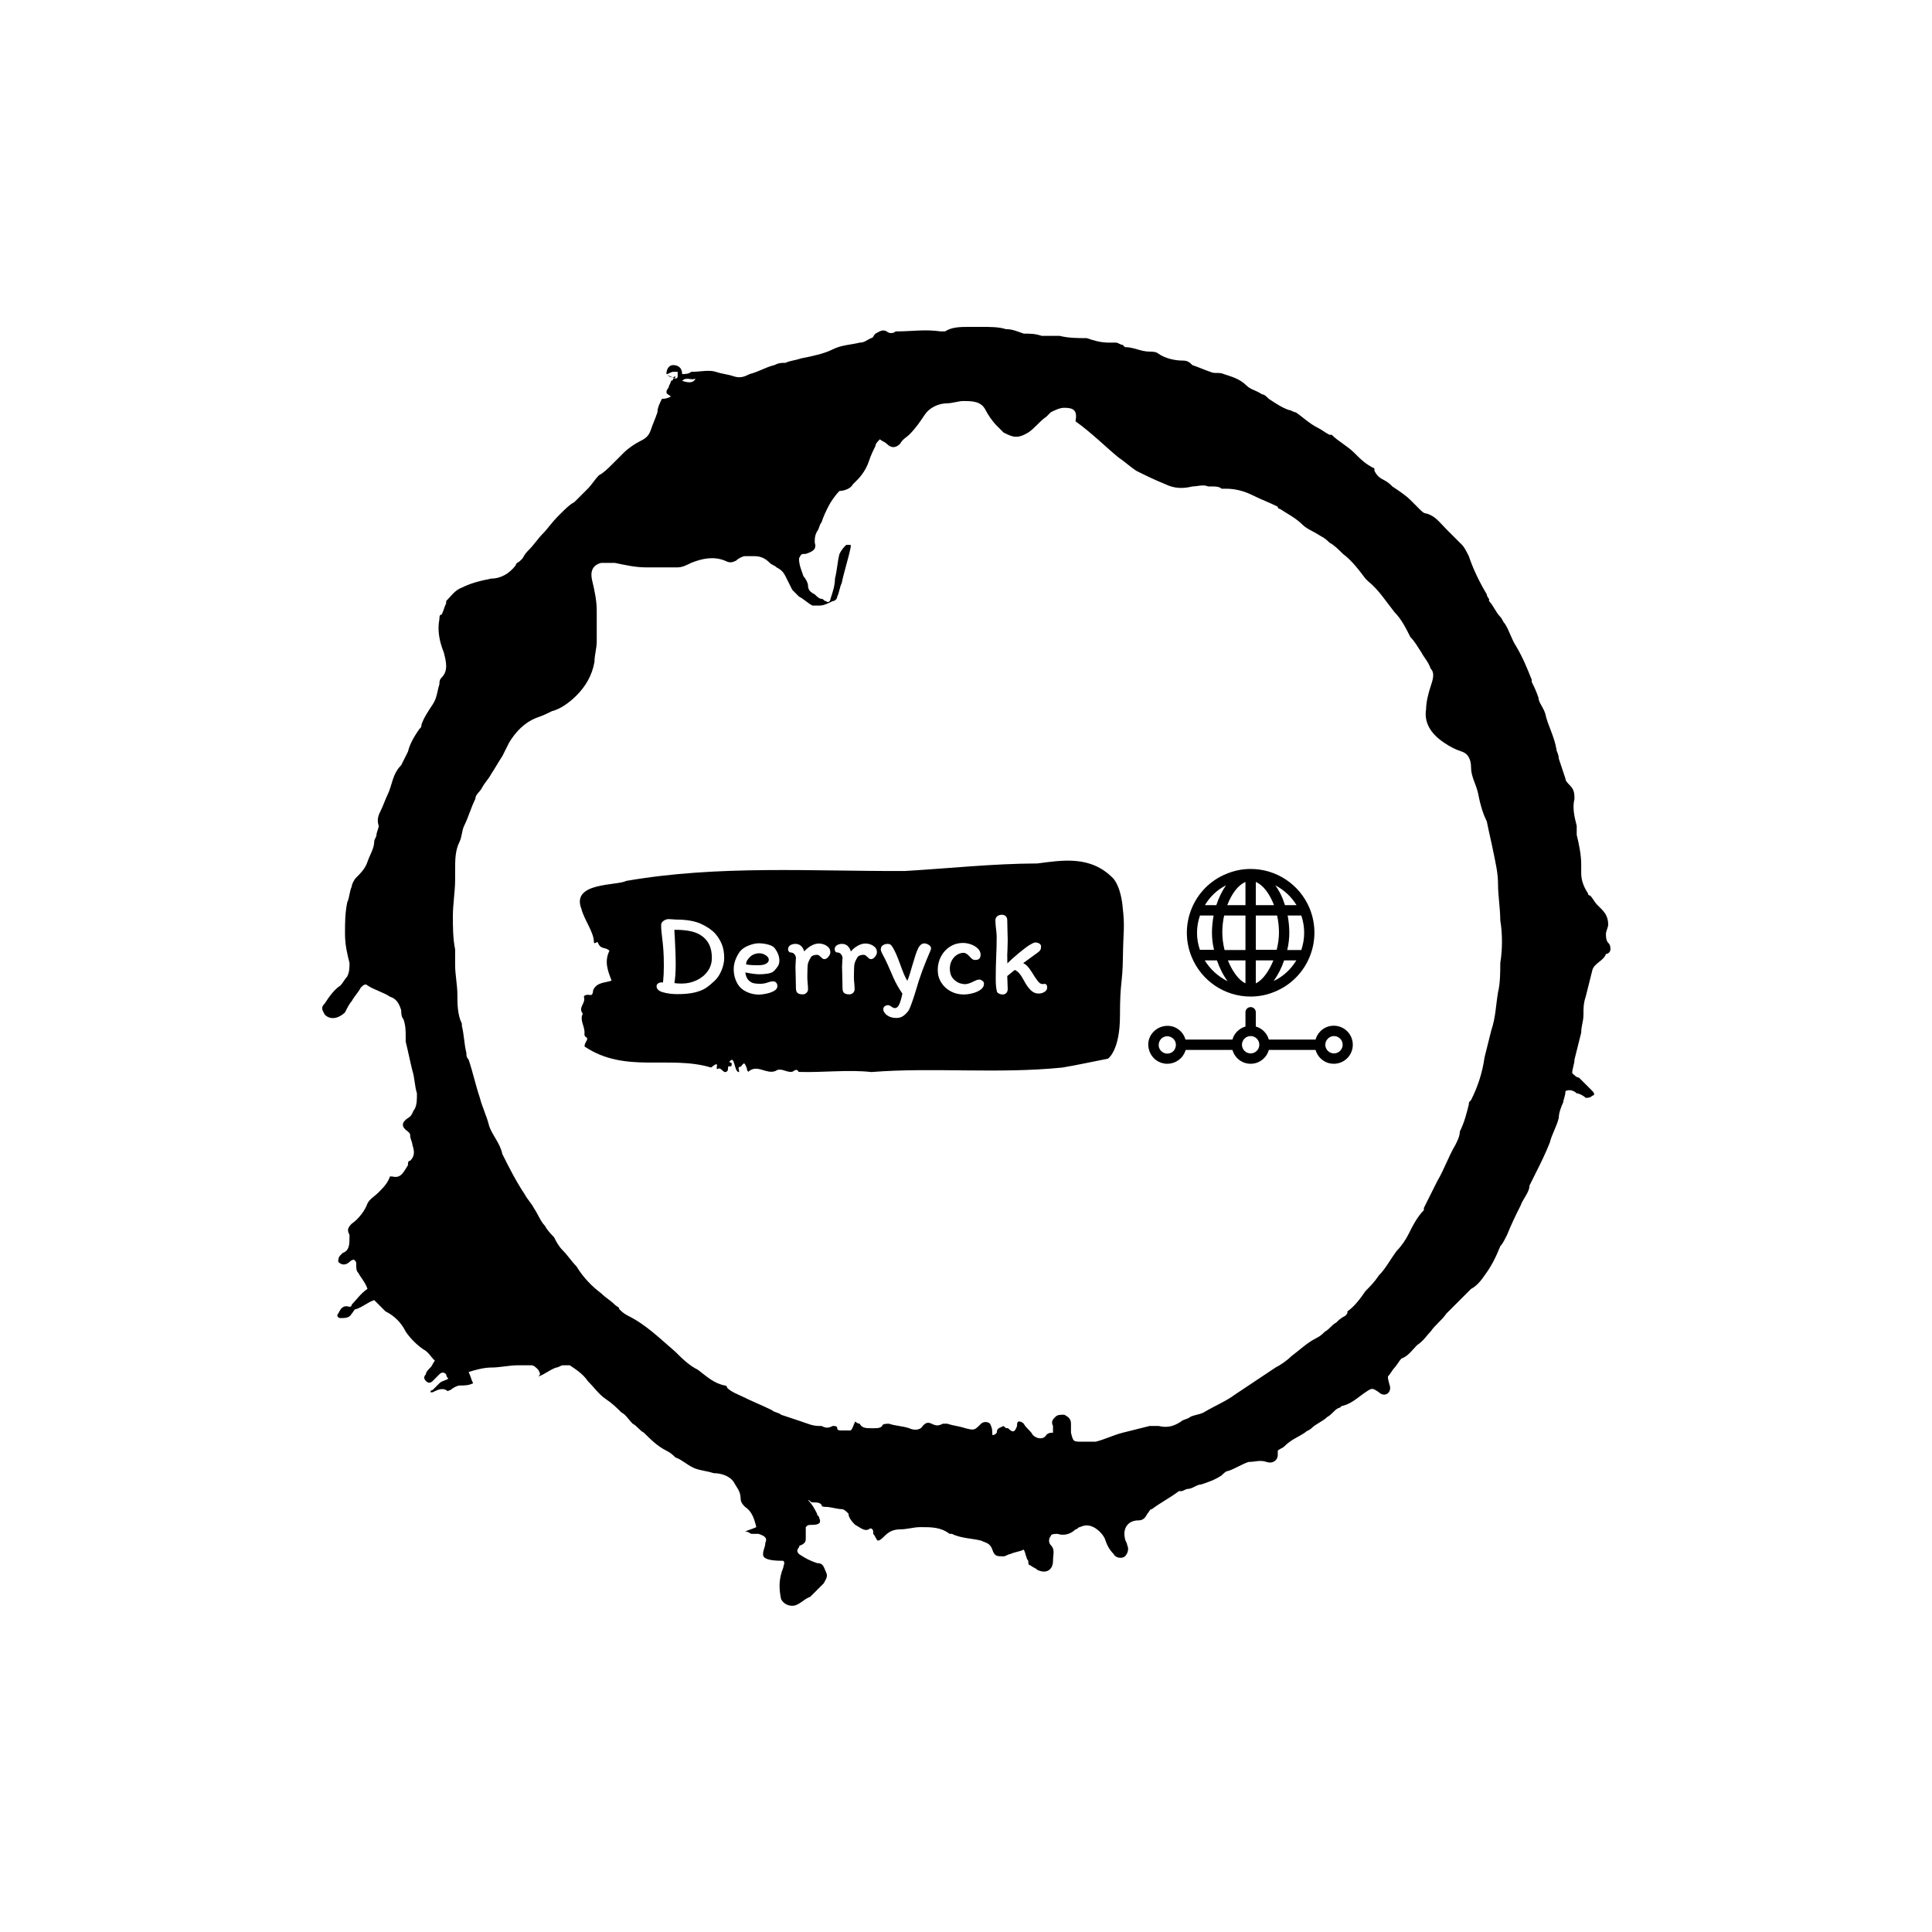 <svg xmlns="http://www.w3.org/2000/svg" version="1.1" xmlns:xlink="http://www.w3.org/1999/xlink" xmlns:svgjs="http://svgjs.dev/svgjs" width="1500" height="1500" viewBox="0 0 1500 1500"><rect width="1500" height="1500" fill="#ffffff"></rect><g transform="matrix(0.667,0,0,0.667,250,187.667)"><svg viewBox="0 0 320 360" data-background-color="#050816" preserveAspectRatio="xMidYMid meet" height="1687" width="1500" xmlns="http://www.w3.org/2000/svg" xmlns:xlink="http://www.w3.org/1999/xlink"><g id="tight-bounds" transform="matrix(1,0,0,1,0,0)"><svg viewBox="0 0 320 360" height="360" width="320"><g><svg></svg></g><g><svg viewBox="0 0 320 360" height="360" width="320"><g><path transform="translate(-119.393,-98.319) scale(5.583,5.583)" d="M36.7 23.5c0-0.2 0.1-0.4 0.3-0.4 0.2 0 0.4 0.1 0.4 0.4 0.1 0 0.3 0 0.4-0.1 0.4 0 0.8-0.1 1.1 0 0.3 0.1 0.5 0.1 0.8 0.2 0.3 0.1 0.5 0 0.7-0.1 0.4-0.1 0.7-0.3 1.1-0.4 0.2-0.1 0.3-0.1 0.5-0.1 0.2-0.1 0.4-0.1 0.7-0.2 0.5-0.1 1-0.2 1.4-0.4 0.4-0.2 0.8-0.2 1.2-0.3 0.2 0 0.3-0.1 0.5-0.2 0.1 0 0.1-0.1 0.2-0.2 0.2-0.1 0.3-0.2 0.5-0.1 0.1 0.1 0.3 0.1 0.4 0h0.1c0.6 0 1.2-0.1 1.9 0 0.1 0 0.2 0 0.2 0 0.3-0.2 0.7-0.2 1.1-0.2 0.1 0 0.3 0 0.4 0h0.1c0.4 0 0.8 0 1.1 0.1 0.3 0 0.5 0.1 0.8 0.2 0.3 0 0.5 0 0.8 0.1 0.2 0 0.4 0 0.6 0 0.1 0 0.2 0 0.2 0 0.4 0.1 0.8 0.1 1.2 0.1 0.3 0.1 0.6 0.2 1 0.2 0.1 0 0.2 0 0.3 0 0.1 0 0.2 0.1 0.3 0.1l0.1 0.1c0.4 0 0.7 0.2 1.1 0.2 0.1 0 0.3 0 0.4 0.1 0.3 0.2 0.7 0.3 1.1 0.3 0.2 0 0.3 0.1 0.4 0.2 0.3 0.1 0.5 0.2 0.8 0.3 0.2 0.1 0.4 0 0.6 0.1 0.3 0.1 0.7 0.2 1 0.5 0.2 0.2 0.4 0.2 0.7 0.4 0.1 0 0.2 0.1 0.3 0.2 0.3 0.2 0.6 0.4 0.9 0.5 0.1 0 0.2 0.1 0.3 0.1 0.3 0.2 0.6 0.5 1 0.7 0.2 0.1 0.3 0.2 0.5 0.3h0.1c0.3 0.3 0.7 0.5 1 0.8 0.3 0.3 0.5 0.5 0.9 0.7 0 0 0 0 0 0.1 0.1 0.2 0.2 0.3 0.4 0.4 0.2 0.1 0.3 0.2 0.4 0.3 0.3 0.2 0.6 0.4 0.8 0.6 0.1 0.1 0.2 0.2 0.4 0.4 0.1 0.1 0.2 0.2 0.3 0.2 0.4 0.1 0.6 0.4 0.9 0.7 0.2 0.2 0.5 0.5 0.7 0.7 0.1 0.1 0.2 0.3 0.3 0.5 0.2 0.6 0.5 1.2 0.8 1.7 0 0 0 0.1 0.1 0.2v0.1c0.2 0.2 0.3 0.5 0.5 0.7 0.1 0.1 0.1 0.2 0.2 0.3 0.2 0.3 0.3 0.7 0.5 1 0.3 0.5 0.5 1 0.7 1.5v0.1c0.1 0.2 0.2 0.4 0.3 0.7 0 0.2 0.2 0.4 0.3 0.7 0.1 0.5 0.4 1 0.5 1.6 0 0.1 0.1 0.2 0.1 0.4 0.1 0.3 0.2 0.6 0.3 0.9 0 0.1 0.1 0.2 0.2 0.3 0.2 0.2 0.2 0.4 0.2 0.6-0.1 0.4 0 0.8 0.1 1.2 0 0.1 0 0.2 0 0.4 0.1 0.4 0.2 0.9 0.2 1.3 0 0.1 0 0.3 0 0.4 0 0.3 0.1 0.6 0.3 0.9 0 0.1 0.1 0.1 0.1 0.1 0.1 0.1 0.2 0.3 0.3 0.4 0.1 0.1 0.1 0.1 0.2 0.2 0.2 0.2 0.3 0.4 0.3 0.7 0 0.1-0.1 0.3-0.1 0.4 0 0.1 0 0.3 0.1 0.4 0.1 0.1 0.1 0.2 0.1 0.3 0 0.1-0.1 0.2-0.2 0.2v0c-0.1 0.3-0.5 0.4-0.6 0.7-0.1 0.4-0.2 0.8-0.3 1.2-0.1 0.3-0.1 0.5-0.1 0.8 0 0.3-0.1 0.5-0.1 0.8-0.1 0.4-0.2 0.8-0.3 1.2 0 0.2-0.1 0.4-0.1 0.6 0.1 0.1 0.2 0.2 0.3 0.2 0.2 0.2 0.4 0.4 0.6 0.6 0.1 0.1 0.1 0.2 0 0.2-0.1 0.1-0.2 0.1-0.3 0.1-0.1-0.1-0.3-0.2-0.4-0.2-0.1-0.1-0.3-0.2-0.5-0.1 0 0.2-0.1 0.4-0.1 0.5-0.1 0.2-0.2 0.5-0.2 0.7-0.1 0.4-0.3 0.7-0.4 1.1-0.2 0.5-0.4 0.9-0.6 1.3-0.1 0.2-0.2 0.4-0.3 0.6v0c0 0.3-0.3 0.6-0.4 0.9-0.2 0.4-0.4 0.8-0.6 1.3-0.1 0.2-0.2 0.4-0.3 0.5-0.2 0.5-0.4 0.9-0.7 1.3-0.2 0.3-0.4 0.5-0.6 0.6-0.2 0.2-0.4 0.4-0.6 0.6-0.1 0.1-0.2 0.2-0.3 0.3-0.1 0.1-0.1 0.1-0.2 0.2-0.2 0.3-0.5 0.5-0.7 0.8-0.2 0.2-0.3 0.4-0.6 0.6-0.2 0.2-0.4 0.5-0.7 0.6-0.1 0.1-0.2 0.3-0.3 0.4-0.1 0.1-0.2 0.3-0.3 0.4 0 0.2 0.1 0.4 0.1 0.5 0 0.3-0.3 0.4-0.5 0.2-0.3-0.2-0.3-0.2-0.6 0-0.3 0.2-0.6 0.5-1 0.6-0.1 0-0.1 0.1-0.2 0.1-0.2 0.1-0.3 0.3-0.5 0.4-0.2 0.2-0.5 0.3-0.7 0.5-0.1 0.1-0.2 0.1-0.3 0.2-0.3 0.2-0.6 0.3-0.9 0.6-0.1 0.1-0.2 0.1-0.3 0.2 0 0.1 0 0.1 0 0.2 0 0.2-0.2 0.4-0.5 0.3-0.3-0.1-0.5 0-0.8 0-0.3 0.1-0.6 0.3-0.9 0.4-0.1 0-0.2 0.1-0.3 0.2-0.3 0.2-0.6 0.3-0.9 0.4-0.2 0-0.4 0.2-0.6 0.2-0.1 0-0.2 0.1-0.3 0.1h-0.1c-0.4 0.3-0.8 0.5-1.2 0.8-0.1 0-0.1 0.1-0.2 0.2-0.1 0.2-0.2 0.3-0.4 0.3-0.5 0-0.7 0.4-0.6 0.8 0 0.1 0.1 0.2 0.1 0.3 0.1 0.2 0 0.4-0.1 0.5-0.1 0.1-0.4 0.1-0.5-0.1-0.2-0.2-0.3-0.4-0.4-0.7-0.1-0.2-0.3-0.4-0.5-0.5-0.2-0.1-0.4-0.1-0.6 0-0.1 0-0.1 0.1-0.2 0.1-0.2 0.2-0.5 0.3-0.8 0.2-0.1 0-0.3 0-0.3 0.1-0.1 0.1-0.1 0.3 0 0.4 0.2 0.2 0.1 0.4 0.1 0.7 0 0.4-0.3 0.6-0.7 0.4-0.1-0.1-0.2-0.1-0.3-0.2-0.1 0-0.1-0.1-0.1-0.2-0.1-0.1-0.1-0.3-0.2-0.5-0.2 0.1-0.4 0.1-0.6 0.2-0.1 0-0.2 0.1-0.3 0.1-0.3 0-0.4 0-0.5-0.3-0.1-0.3-0.3-0.3-0.5-0.4-0.4-0.1-0.9-0.1-1.3-0.3h-0.1c-0.4-0.3-0.8-0.3-1.3-0.3-0.3 0-0.6 0.1-0.9 0.1-0.3 0-0.5 0.1-0.7 0.3-0.1 0.1-0.2 0.2-0.3 0.2-0.1-0.1-0.1-0.2-0.2-0.3v-0.1c0-0.1-0.1-0.2-0.2-0.1-0.2 0.1-0.4-0.1-0.6-0.2-0.1-0.1-0.3-0.3-0.3-0.5-0.1-0.1-0.2-0.2-0.3-0.2-0.2 0-0.5-0.1-0.7-0.1-0.1 0-0.2 0-0.2-0.1-0.1-0.1-0.2-0.1-0.4-0.1-0.1 0-0.1-0.1-0.2-0.1 0.2 0.2 0.3 0.4 0.4 0.6 0 0.1 0.1 0.1 0.1 0.2 0.1 0.2 0 0.3-0.3 0.3-0.2 0-0.2 0-0.3 0.1 0 0.2 0 0.3 0 0.5 0 0.1 0 0.2-0.2 0.3 0 0-0.1 0-0.1 0.1-0.1 0.1-0.1 0.2 0 0.3 0.3 0.2 0.5 0.3 0.8 0.4 0.3 0 0.3 0.2 0.4 0.4 0.1 0.2 0 0.3-0.1 0.5-0.2 0.2-0.4 0.4-0.6 0.6-0.3 0.1-0.5 0.4-0.8 0.4-0.2 0-0.4-0.1-0.5-0.3-0.1-0.5-0.1-0.9 0.1-1.4 0-0.1 0.1-0.2 0-0.3-0.9 0-0.9-0.2-0.9-0.3 0-0.2 0.1-0.3 0.1-0.5 0.1-0.2 0-0.3-0.3-0.4-0.1 0-0.2 0-0.3 0-0.1 0-0.1-0.1-0.3-0.1 0.2-0.1 0.3-0.1 0.5-0.2-0.1-0.4-0.2-0.7-0.5-0.9-0.1-0.1-0.2-0.2-0.2-0.4 0-0.3-0.2-0.5-0.3-0.7-0.2-0.3-0.6-0.4-0.9-0.4-0.3-0.1-0.5-0.1-0.8-0.2-0.3-0.1-0.6-0.4-0.9-0.5-0.1-0.1-0.2-0.2-0.4-0.3-0.4-0.2-0.7-0.5-1-0.8-0.2-0.1-0.3-0.3-0.5-0.4-0.2-0.2-0.3-0.4-0.5-0.5-0.2-0.2-0.4-0.4-0.7-0.6-0.3-0.2-0.5-0.5-0.8-0.8-0.2-0.3-0.5-0.5-0.8-0.7-0.1 0-0.2 0-0.3 0-0.1 0-0.2 0.1-0.3 0.1-0.3 0.1-0.5 0.3-0.8 0.4 0.1-0.1 0.1-0.1 0-0.3-0.1-0.1-0.2-0.2-0.3-0.2-0.2 0-0.4 0-0.6 0-0.4 0-0.8 0.1-1.2 0.1-0.3 0-0.7 0.1-1 0.2 0.1 0.2 0.1 0.3 0.2 0.5-0.2 0.1-0.4 0.1-0.6 0.1-0.1 0-0.3 0.1-0.4 0.2-0.1 0-0.1 0.1-0.2 0-0.2-0.1-0.4 0-0.6 0.1h-0.1c0 0 0-0.1 0.1-0.1 0.1-0.1 0.2-0.2 0.3-0.3 0.1-0.1 0.2-0.1 0.4-0.2-0.1-0.1-0.1-0.2-0.1-0.2-0.1-0.1-0.2-0.1-0.3 0-0.1 0.1-0.2 0.2-0.3 0.3-0.1 0.1-0.2 0.1-0.3 0-0.1-0.1-0.1-0.2 0-0.3 0-0.1 0.1-0.2 0.2-0.3 0.1-0.1 0.1-0.2 0.2-0.3-0.2-0.2-0.3-0.4-0.5-0.5-0.3-0.2-0.6-0.5-0.8-0.8-0.2-0.4-0.5-0.7-0.9-0.9-0.1-0.1-0.2-0.2-0.3-0.3-0.1-0.1-0.1-0.1-0.2-0.2-0.3 0.1-0.5 0.3-0.8 0.4-0.1 0-0.1 0.1-0.2 0.2-0.1 0.2-0.3 0.2-0.5 0.2-0.1 0-0.2-0.1-0.1-0.2 0.1-0.2 0.2-0.4 0.5-0.3 0 0 0.1 0 0.1-0.1 0.2-0.2 0.4-0.5 0.7-0.7-0.1-0.3-0.3-0.5-0.4-0.7-0.1-0.1-0.1-0.2-0.1-0.4 0-0.1 0-0.1-0.1-0.2 0 0-0.1 0-0.2 0.1-0.1 0.1-0.3 0.2-0.5 0 0-0.1 0-0.2 0.1-0.3l0.1-0.1c0.3-0.1 0.3-0.4 0.3-0.7v-0.1c-0.1-0.2-0.1-0.3 0.1-0.5 0.3-0.2 0.6-0.6 0.7-0.9 0.1-0.2 0.3-0.3 0.5-0.5 0.2-0.2 0.4-0.4 0.5-0.7h0.1c0.4 0.1 0.5-0.2 0.7-0.5 0-0.1 0-0.2 0.1-0.2 0.2-0.2 0.2-0.4 0.1-0.7 0-0.1-0.1-0.3-0.1-0.4 0-0.1 0-0.1-0.1-0.2-0.3-0.2-0.3-0.4 0-0.6 0.2-0.1 0.2-0.3 0.3-0.4 0.1-0.2 0.1-0.4 0.1-0.7-0.1-0.3-0.1-0.7-0.2-1-0.1-0.4-0.2-0.9-0.3-1.3 0-0.1 0-0.1 0-0.2 0-0.3 0-0.5-0.1-0.8-0.1-0.1-0.1-0.3-0.1-0.4-0.1-0.3-0.2-0.5-0.5-0.6-0.3-0.2-0.7-0.3-1-0.5-0.1-0.1-0.2 0-0.3 0.1-0.1 0.2-0.3 0.4-0.4 0.6-0.1 0.1-0.2 0.3-0.3 0.5-0.2 0.2-0.6 0.4-0.9 0.1-0.1-0.2-0.2-0.3 0-0.5 0.2-0.3 0.4-0.6 0.7-0.8 0.1-0.1 0.2-0.3 0.3-0.4 0.1-0.2 0.1-0.4 0.1-0.6-0.1-0.4-0.2-0.8-0.2-1.3 0-0.5 0-0.9 0.1-1.4 0.1-0.2 0.1-0.5 0.2-0.7 0-0.1 0.1-0.3 0.2-0.4 0.2-0.2 0.4-0.4 0.5-0.7 0.1-0.3 0.3-0.6 0.3-0.9 0-0.1 0.1-0.2 0.1-0.3 0-0.1 0.1-0.3 0.1-0.4-0.1-0.3 0-0.5 0.1-0.7 0.1-0.2 0.2-0.5 0.3-0.7 0.2-0.4 0.2-0.9 0.6-1.3 0.1-0.2 0.2-0.4 0.3-0.6 0.1-0.4 0.3-0.7 0.5-1 0.1-0.1 0.1-0.1 0.1-0.2 0.1-0.3 0.3-0.6 0.5-0.9 0.2-0.3 0.2-0.6 0.3-0.9 0-0.1 0-0.2 0.1-0.3 0.3-0.3 0.2-0.7 0.1-1.1-0.2-0.5-0.3-1-0.2-1.5 0-0.1 0-0.2 0.1-0.2 0.1-0.2 0.1-0.3 0.2-0.5v-0.1c0.2-0.2 0.4-0.5 0.7-0.6 0.4-0.2 0.8-0.3 1.3-0.4 0.4 0 0.8-0.2 1.1-0.6 0-0.1 0.1-0.1 0.2-0.2l0.1-0.1c0.1-0.2 0.2-0.3 0.3-0.4 0.2-0.2 0.4-0.5 0.6-0.7 0.2-0.2 0.4-0.5 0.7-0.8l0.1-0.1c0.2-0.2 0.4-0.4 0.6-0.5 0.2-0.2 0.4-0.4 0.6-0.6 0.2-0.2 0.3-0.4 0.5-0.6 0.2-0.1 0.4-0.3 0.6-0.5 0.2-0.2 0.4-0.4 0.5-0.5 0.2-0.2 0.5-0.4 0.7-0.5 0.2-0.1 0.4-0.2 0.5-0.5 0.1-0.3 0.2-0.5 0.3-0.8 0-0.2 0.1-0.4 0.2-0.6 0.1 0 0.2 0 0.4-0.1-0.1-0.1-0.2-0.1-0.2-0.2 0-0.1 0.1-0.2 0.1-0.2 0-0.1 0.1-0.2 0.1-0.3 0 0 0.1 0 0.1-0.1 0 0 0.1 0 0.1-0.1-0.2 0.1-0.3 0-0.4-0.1 0.1 0.1 0.2 0.1 0.4 0.2 0 0 0.1 0 0.1-0.1 0-0.1 0-0.2 0-0.2 0 0-0.1 0-0.2 0-0.1 0-0.2 0.1-0.3 0.1zM54 70.5c0-0.1-0.1-0.1-0.1-0.2-0.1-0.2 0-0.3 0.1-0.4 0.1-0.1 0.2-0.1 0.4-0.1 0.2 0.1 0.3 0.2 0.3 0.4 0 0.1 0 0.3 0 0.4 0.1 0.4 0.1 0.4 0.5 0.4 0.2 0 0.4 0 0.6 0 0.4-0.1 0.8-0.3 1.2-0.4 0.4-0.1 0.8-0.2 1.2-0.3 0.1 0 0.2 0 0.4 0 0.4 0.1 0.7 0 1-0.2 0.1-0.1 0.3-0.1 0.4-0.2 0.2-0.1 0.4-0.1 0.6-0.2 0.5-0.3 1-0.5 1.4-0.8 0.3-0.2 0.6-0.4 0.9-0.6 0.3-0.2 0.6-0.4 0.9-0.6 0.2-0.1 0.5-0.3 0.7-0.5 0.4-0.3 0.7-0.6 1.1-0.8 0.2-0.1 0.3-0.2 0.4-0.3 0.2-0.1 0.3-0.3 0.5-0.4 0.1-0.1 0.2-0.2 0.4-0.3 0.1-0.1 0.1-0.1 0.1-0.2 0.3-0.2 0.6-0.6 0.8-0.9 0.2-0.2 0.4-0.4 0.6-0.7 0.3-0.3 0.5-0.7 0.8-1.1 0.2-0.2 0.4-0.5 0.5-0.7 0.2-0.4 0.4-0.8 0.7-1.1v-0.1c0.2-0.4 0.4-0.8 0.6-1.2 0.3-0.5 0.5-1.1 0.8-1.6 0.1-0.2 0.2-0.4 0.2-0.6 0.2-0.4 0.3-0.8 0.4-1.2 0-0.1 0-0.1 0.1-0.2 0.3-0.6 0.5-1.2 0.6-1.9 0.1-0.4 0.2-0.8 0.3-1.2 0.2-0.6 0.2-1.1 0.3-1.7 0.1-0.4 0.1-0.9 0.1-1.3 0.1-0.6 0.1-1.3 0-1.9 0-0.5-0.1-1.1-0.1-1.6 0-0.5-0.1-0.9-0.2-1.4-0.1-0.5-0.2-0.9-0.3-1.4-0.2-0.4-0.3-0.8-0.4-1.3-0.1-0.4-0.3-0.7-0.3-1.1 0-0.3-0.1-0.6-0.4-0.7-0.3-0.1-0.5-0.2-0.8-0.4-0.6-0.4-0.9-0.9-0.8-1.5 0-0.3 0.1-0.7 0.2-1 0.1-0.3 0.2-0.6 0-0.8-0.1-0.3-0.3-0.5-0.4-0.7-0.2-0.3-0.3-0.5-0.5-0.7-0.2-0.4-0.4-0.8-0.7-1.1-0.4-0.5-0.7-1-1.2-1.4l-0.1-0.1c-0.3-0.4-0.6-0.8-1-1.1-0.2-0.2-0.4-0.4-0.6-0.5-0.1-0.1-0.2-0.2-0.4-0.3-0.3-0.2-0.6-0.3-0.8-0.5-0.3-0.3-0.7-0.5-1-0.7 0 0-0.1 0-0.1-0.1-0.4-0.2-0.7-0.3-1.1-0.5-0.4-0.2-0.8-0.3-1.2-0.3-0.1 0-0.1 0-0.2 0-0.1-0.1-0.3-0.1-0.4-0.1-0.1 0-0.1 0-0.2 0-0.2-0.1-0.5 0-0.7 0-0.4 0.1-0.8 0.1-1.2-0.1-0.5-0.2-0.9-0.4-1.3-0.6-0.3-0.2-0.5-0.4-0.8-0.6-0.6-0.5-1.2-1.1-1.9-1.6 0.1-0.5-0.1-0.6-0.5-0.6-0.2 0-0.4 0.1-0.6 0.2-0.1 0.1-0.1 0.1-0.2 0.2-0.3 0.2-0.5 0.5-0.8 0.7-0.5 0.3-0.7 0.2-1.1 0-0.1-0.1-0.2-0.2-0.3-0.3-0.2-0.2-0.4-0.5-0.5-0.7-0.2-0.4-0.6-0.4-1-0.4-0.2 0-0.5 0.1-0.7 0.1-0.4 0-0.8 0.2-1 0.5-0.2 0.3-0.4 0.6-0.7 0.9-0.1 0.1-0.3 0.2-0.4 0.4-0.2 0.2-0.4 0.2-0.6 0-0.1-0.1-0.2-0.1-0.3-0.2-0.1 0.1-0.2 0.2-0.2 0.3-0.1 0.2-0.2 0.4-0.3 0.7-0.1 0.3-0.3 0.6-0.5 0.8-0.1 0.1-0.1 0.1-0.2 0.2-0.1 0.2-0.4 0.3-0.6 0.3-0.2 0.2-0.4 0.5-0.5 0.7-0.1 0.2-0.2 0.4-0.3 0.7-0.1 0.1-0.1 0.3-0.2 0.4-0.1 0.2-0.1 0.3-0.1 0.5 0.1 0.3-0.1 0.4-0.4 0.5-0.2 0-0.2 0-0.3 0.2 0 0.3 0.1 0.5 0.2 0.8 0.1 0.1 0.2 0.3 0.2 0.4 0 0.2 0.1 0.3 0.3 0.4 0.1 0.1 0.2 0.2 0.3 0.2 0.1 0 0.1 0.1 0.2 0.1 0.1 0.1 0.2 0 0.2-0.1 0.1-0.3 0.2-0.6 0.2-0.9 0.1-0.4 0.1-0.7 0.2-1.1 0.1-0.2 0.2-0.3 0.3-0.4 0 0 0.1 0 0.2 0v0.1c-0.1 0.5-0.3 1.1-0.4 1.6-0.1 0.2-0.1 0.4-0.2 0.6 0 0.1-0.1 0.2-0.2 0.2-0.2 0.1-0.4 0.2-0.6 0.2-0.1 0-0.2 0-0.3 0-0.2-0.1-0.4-0.3-0.6-0.4-0.1-0.1-0.2-0.2-0.3-0.3-0.1-0.2-0.2-0.4-0.3-0.6-0.1-0.2-0.2-0.3-0.4-0.4-0.1-0.1-0.2-0.1-0.3-0.2-0.2-0.2-0.4-0.3-0.7-0.3-0.1 0-0.3 0-0.4 0-0.1 0-0.3 0.1-0.4 0.2-0.2 0.1-0.3 0.1-0.5 0-0.5-0.2-1-0.1-1.5 0.1-0.2 0.1-0.4 0.2-0.6 0.2-0.5 0-0.9 0-1.4 0-0.5 0-0.9-0.1-1.4-0.2-0.2 0-0.4 0-0.6 0-0.4 0.1-0.5 0.4-0.4 0.8 0.1 0.4 0.2 0.9 0.2 1.3 0 0.3 0 0.6 0 0.9 0 0.2 0 0.3 0 0.5 0 0.3-0.1 0.6-0.1 0.9-0.1 0.6-0.4 1.1-0.8 1.5-0.3 0.3-0.7 0.6-1.1 0.7-0.2 0.1-0.4 0.2-0.7 0.3-0.5 0.2-0.9 0.6-1.2 1.1-0.1 0.2-0.2 0.4-0.3 0.6-0.2 0.3-0.3 0.5-0.5 0.8-0.1 0.2-0.3 0.4-0.4 0.6-0.1 0.2-0.3 0.3-0.3 0.5-0.2 0.4-0.3 0.8-0.5 1.2-0.1 0.2-0.1 0.5-0.2 0.7-0.2 0.4-0.2 0.8-0.2 1.3 0 0.1 0 0.2 0 0.4 0 0.5-0.1 1.1-0.1 1.6 0 0.5 0 1 0.1 1.5 0 0.2 0 0.5 0 0.7 0 0.4 0.1 0.9 0.1 1.3 0 0.4 0 0.9 0.2 1.3v0.1c0.1 0.4 0.1 0.8 0.2 1.2 0 0.1 0 0.2 0.1 0.3 0.2 0.6 0.3 1.1 0.5 1.7 0.1 0.4 0.3 0.8 0.4 1.2 0.1 0.4 0.5 0.8 0.6 1.3v0c0.3 0.6 0.6 1.2 1 1.8 0.1 0.2 0.3 0.4 0.4 0.6 0.2 0.3 0.3 0.6 0.5 0.8 0.1 0.2 0.3 0.4 0.4 0.5 0.1 0.2 0.2 0.4 0.4 0.6 0.2 0.2 0.4 0.5 0.6 0.7 0.3 0.5 0.7 0.9 1.1 1.2 0.2 0.2 0.4 0.3 0.6 0.5 0.1 0.1 0.2 0.1 0.2 0.2 0.1 0.1 0.2 0.2 0.4 0.3 0.8 0.4 1.4 1 2.1 1.6 0.3 0.3 0.6 0.6 1 0.8 0.4 0.3 0.7 0.6 1.2 0.7 0 0 0.1 0 0.1 0.1 0.2 0.2 0.5 0.3 0.7 0.4 0.4 0.2 0.9 0.4 1.3 0.6 0.1 0.1 0.3 0.1 0.4 0.2 0.3 0.1 0.6 0.2 0.9 0.3 0.3 0.1 0.5 0.2 0.8 0.2h0.1c0.2 0.1 0.3 0.1 0.5 0 0.1 0 0.2 0 0.2 0.1 0 0.1 0.1 0.1 0.2 0.1 0.1 0 0.2 0 0.4 0 0.1-0.1 0.1-0.2 0.2-0.4 0.1 0.1 0.2 0.1 0.2 0.1 0.1 0.2 0.3 0.2 0.5 0.2h0.1c0.2 0 0.3 0 0.4-0.1 0-0.1 0.2-0.1 0.3-0.1 0.3 0.1 0.6 0.1 0.9 0.2 0.2 0.1 0.5 0.1 0.6-0.1 0.1-0.1 0.2-0.2 0.4-0.1 0.2 0.1 0.3 0.1 0.5 0 0.1 0 0.2 0 0.2 0 0.3 0.1 0.5 0.1 0.8 0.2 0.4 0.1 0.4 0.1 0.7-0.2 0.1-0.1 0.3-0.1 0.4 0 0.1 0.2 0.1 0.3 0.1 0.5 0.1 0 0.1 0 0.2-0.1 0-0.2 0.1-0.2 0.3-0.3 0.1 0.1 0.1 0.1 0.2 0.1 0.2 0.2 0.3 0.2 0.4-0.1 0-0.1 0-0.2 0.1-0.2 0.1 0 0.2 0.1 0.2 0.1 0.1 0.2 0.3 0.3 0.4 0.5 0.2 0.2 0.5 0.2 0.6 0 0.1-0.1 0.2-0.1 0.3-0.1 0-0.1 0-0.2 0-0.3 0.3 0.2 0.2 0.2 0.1 0.2zM37.4 23.8c0.3 0.1 0.5 0.1 0.6-0.1-0.2 0.1-0.4-0.1-0.6 0.1z" fill="#000000" fill-rule="nonzero" stroke="none" stroke-width="1" stroke-linecap="butt" stroke-linejoin="miter" stroke-miterlimit="10" stroke-dasharray="" stroke-dashoffset="0" font-family="none" font-weight="none" font-size="none" text-anchor="none" style="mix-blend-mode: normal" data-fill-palette-color="tertiary"></path></g><g transform="matrix(1,0,0,1,64,153.739)"><svg viewBox="0 0 192 52.522" height="52.522" width="192"><g><svg viewBox="0 0 272.788 74.622" height="52.522" width="192"><g><svg viewBox="0 0 192 74.622" height="74.622" width="192"><g id="textblocktransform"><svg viewBox="0 0 192 74.622" height="74.622" width="192" id="textblock"><g><svg viewBox="0 0 192 74.622" height="74.622" width="192"><path d="M191.55 16.005C190.648 8.259 188.075 6.106 188.075 6.106 180.177-1.872 170.321-0.153 161.466 0.994 145.832 1.04 130.262 2.744 114.664 3.658 81.926 3.798 48.907 1.505 16.331 7.159 13.271 8.894-3.175 7.5 0.544 16.996 1.519 20.947 5.075 25.331 4.967 28.956 5.455 29.591 6.132 28.135 6.42 29.049 7.431 31.512 9.083 30.35 10.437 31.806 8.551 35.695 9.905 38.932 11.195 42.325 8.921 43.208 6.005 42.79 4.696 45.718 4.561 47.84 3.83 47.437 3.027 47.344 2.44 47.282 1.257 47.515 1.456 48.181 2.133 50.458-0.774 51.775 1.05 54.005-0.205 56.422 1.916 58.513 1.627 61.132 1.591 61.658 1.79 62.107 2.106 62.231 3.505 62.898 1.465 64.199 1.682 65.609 16.033 75.244 31.604 68.583 46.308 73.013 50.126 69.915 47.256 74.113 48.781 73.463 49.972 72.704 50.839 75.848 52.184 74.067 52.392 73.556 52.076 72.347 52.816 72.58 53.204 72.704 53.547 72.673 53.601 71.96 53.682 70.891 52.969 71.557 52.78 71 54.829 68.18 54.323 74.888 56.246 74.609 56.156 73.788 55.596 72.611 56.742 72.766 57.88 71.588 57.916 70.612 58.927 73.261 58.963 73.834 59.143 74.237 59.432 74.516 62.591 71.635 65.732 75.539 69.045 74.237 71.076 72.812 73.026 75.012 75.084 74.47 75.806 74.036 76.537 73.261 77.232 74.563 85.744 74.841 94.815 73.68 102.885 74.609 124.449 72.874 147.493 75.322 170.23 73.029 175.592 72.146 181.161 70.891 186.387 69.884 186.387 69.884 190.621 67.127 190.621 54.734S191.523 43.89 191.659 34.021C191.794 24.153 192.426 23.751 191.523 16.005Z" opacity="1" fill="#000000" data-fill-palette-color="tertiary"></path><g transform="matrix(1,0,0,1,27.072,19.1)"><svg width="137.856" viewBox="2.5 -33.75 166.34 43.95" height="36.422" data-palette-color="#3a3836"><path d="M10.75-31.7Q17.55-31.7 21.53-29.83 25.5-27.95 27.55-25.65L27.55-25.65Q29.2-23.75 30.25-21.28 31.3-18.8 31.3-15.35L31.3-15.35Q31.3-12.8 30.15-10.03 29-7.25 27.15-5.55L27.15-5.55Q25.2-3.7 23.48-2.55 21.75-1.4 18.82-0.68 15.9 0.05 11.4 0.05L11.4 0.05Q8 0.05 5.25-0.73 2.5-1.5 2.5-3.35L2.5-3.35Q2.5-4.1 3.18-4.53 3.85-4.95 4.65-4.95L4.65-4.95Q5.1-4.95 5.25-4.9L5.25-4.9Q5.6-8.2 5.6-11.9L5.6-11.9Q5.6-16.05 5.4-18.78 5.2-21.5 4.85-24.2L4.85-24.2Q4.8-24.55 4.63-26.15 4.45-27.75 4.45-29.4L4.45-29.4Q4.45-30.45 5.5-31.18 6.55-31.9 7.65-31.9L7.65-31.9Q8.3-31.9 9.4-31.8L9.4-31.8Q10.3-31.7 10.75-31.7L10.75-31.7ZM10.1-4.65Q11.3-4.45 13.25-4.45L13.25-4.45Q16.55-4.45 19.5-5.83 22.45-7.2 24.25-9.68 26.05-12.15 26.05-15.4L26.05-15.4Q26.05-18.8 24.85-21.2 23.65-23.6 21.15-25.15L21.15-25.15Q19.3-26.3 16.6-26.83 13.9-27.35 10.1-27.35L10.1-27.35Q10.1-26.15 10.25-24.35L10.25-24.35Q10.25-23.75 10.35-22.25L10.35-22.25Q10.65-16.45 10.65-12.9L10.65-12.9Q10.65-7.75 10.1-4.65L10.1-4.65ZM35.35-10.6Q35.35-12.5 36.05-14.43 36.75-16.35 37.9-17.95L37.9-17.95Q39.05-19.55 41.55-20.58 44.05-21.6 46-21.6L46-21.6Q48-21.6 50.07-21.05 52.15-20.5 52.95-19.35L52.95-19.35Q54.8-16.75 54.8-14.25L54.8-14.25Q54.8-12.9 54.22-11.95 53.65-11 52.6-9.9L52.6-9.9Q51.75-9 49.92-8.7 48.1-8.4 46.3-8.4L46.3-8.4Q45.15-8.4 43.5-8.63 41.85-8.85 40.3-9.2L40.3-9.2Q40.4-8.2 40.8-7.25 41.2-6.3 41.75-5.8L41.75-5.8Q42.75-4.85 43.82-4.6 44.9-4.35 46.6-4.35L46.6-4.35Q48.4-4.35 49.95-4.95L49.95-4.95Q51.2-5.4 52-5.4L52-5.4Q52.95-5.4 53.45-4.83 53.95-4.25 53.95-3.35L53.95-3.35Q53.95-2.1 52.5-1.3 51.05-0.5 49.17-0.13 47.3 0.25 46.15 0.25L46.15 0.25Q43.8 0.25 41.6-0.6 39.4-1.45 37.95-3L37.95-3Q36.75-4.4 36.05-6.38 35.35-8.35 35.35-10.6L35.35-10.6ZM46.25-17.35Q45.15-17.35 44.05-16.93 42.95-16.5 42.25-15.75L42.25-15.75Q41.35-14.8 41.02-14.23 40.7-13.65 40.6-12.65L40.6-12.65Q41.85-12.25 45.8-12.25L45.8-12.25Q47.95-12.25 49.12-12.9 50.3-13.55 50.3-14.6L50.3-14.6Q50.3-15.65 49-16.5 47.7-17.35 46.25-17.35L46.25-17.35ZM67-2Q67-1.15 66.35-0.5 65.7 0.15 64.75 0.15L64.75 0.15Q63.25 0.15 62.55-0.43 61.85-1 61.85-2.55L61.85-2.55Q61.85-4.4 61.75-7.4L61.75-7.4Q61.65-9.9 61.65-11.6L61.65-11.6Q61.65-12.4 61.75-13.7L61.75-13.7Q61.85-14.9 61.85-15.5L61.85-15.5Q61.7-16.45 61.1-17.07 60.5-17.7 59.55-17.7L59.55-17.7Q59.1-17.7 58.8-18.13 58.5-18.55 58.5-19L58.5-19Q58.5-20.15 59.42-20.75 60.35-21.35 61.65-21.35L61.65-21.35Q64.35-21.35 65.4-18.15L65.4-18.15Q66.7-19.65 68.37-20.58 70.05-21.5 71.6-21.5L71.6-21.5Q73.45-21.5 74.97-20.5 76.5-19.5 76.5-17.8L76.5-17.8Q76.5-16.85 75.67-15.85 74.85-14.85 74-14.85L74-14.85Q73.55-14.85 73.22-15.08 72.9-15.3 72.45-15.75L72.45-15.75Q71.95-16.25 71.6-16.48 71.25-16.7 70.8-16.7L70.8-16.7Q70-16.7 69.3-16.45 68.6-16.2 68.35-15.85L68.35-15.85Q67.55-14.6 67.17-13.6 66.8-12.6 66.8-11.45L66.8-11.45Q66.8-10.6 66.75-10.1L66.75-10.1 66.7-7.25Q66.7-6.6 66.75-5.8 66.8-5 66.85-4.6L66.85-4.6Q67-3.25 67-2L67-2ZM86.84-2Q86.84-1.15 86.19-0.5 85.54 0.15 84.59 0.15L84.59 0.15Q83.09 0.15 82.39-0.43 81.69-1 81.69-2.55L81.69-2.55Q81.69-4.4 81.59-7.4L81.59-7.4Q81.49-9.9 81.49-11.6L81.49-11.6Q81.49-12.4 81.59-13.7L81.59-13.7Q81.69-14.9 81.69-15.5L81.69-15.5Q81.54-16.45 80.94-17.07 80.34-17.7 79.39-17.7L79.39-17.7Q78.94-17.7 78.64-18.13 78.34-18.55 78.34-19L78.34-19Q78.34-20.15 79.27-20.75 80.19-21.35 81.49-21.35L81.49-21.35Q84.19-21.35 85.24-18.15L85.24-18.15Q86.54-19.65 88.22-20.58 89.89-21.5 91.44-21.5L91.44-21.5Q93.29-21.5 94.82-20.5 96.34-19.5 96.34-17.8L96.34-17.8Q96.34-16.85 95.52-15.85 94.69-14.85 93.84-14.85L93.84-14.85Q93.39-14.85 93.07-15.08 92.74-15.3 92.29-15.75L92.29-15.75Q91.79-16.25 91.44-16.48 91.09-16.7 90.64-16.7L90.64-16.7Q89.84-16.7 89.14-16.45 88.44-16.2 88.19-15.85L88.19-15.85Q87.39-14.6 87.02-13.6 86.64-12.6 86.64-11.45L86.64-11.45Q86.64-10.6 86.59-10.1L86.59-10.1 86.54-7.25Q86.54-6.6 86.59-5.8 86.64-5 86.69-4.6L86.69-4.6Q86.84-3.25 86.84-2L86.84-2ZM104.74 10.2Q102.84 10.2 101.57 9.58 100.29 8.95 99.67 8.08 99.04 7.2 99.04 6.55L99.04 6.55Q99.04 5.7 99.64 5.23 100.24 4.75 101.09 4.75L101.09 4.75Q101.59 4.75 102.04 5.05 102.49 5.35 102.54 5.4L102.54 5.4Q102.89 5.65 103.24 5.83 103.59 6 103.99 6L103.99 6Q105.09 6 105.79 4.55 106.49 3.1 107.19-0.15L107.19-0.15Q104.94-3.45 103.44-6.75L103.44-6.75 102.29-9.4Q102.04-10 100.92-12.53 99.79-15.05 98.69-17L98.69-17Q97.99-18.4 97.99-18.9L97.99-18.9Q97.99-20.15 98.87-20.75 99.74-21.35 100.89-21.35L100.89-21.35Q101.69-21.35 102.12-21.03 102.54-20.7 103.09-19.85L103.09-19.85Q104.54-17.45 106.24-12.65L106.24-12.65Q107.24-9.9 107.84-8.47 108.44-7.05 109.29-5.6L109.29-5.6Q110.14-7.55 111.44-12.25L111.44-12.25Q112.24-14.95 112.77-16.57 113.29-18.2 113.94-19.55L113.94-19.55Q114.39-20.45 115.07-21 115.74-21.55 116.59-21.55L116.59-21.55Q117.44-21.55 118.42-20.93 119.39-20.3 119.39-19.45L119.39-19.45Q119.39-18.95 119.04-18.25L119.04-18.25Q117.09-13.75 115.62-9.78 114.14-5.8 112.79-1.05L112.79-1.05Q111.99 1.6 111.12 4 110.24 6.4 109.89 6.95L109.89 6.95Q108.89 8.35 107.64 9.28 106.39 10.2 104.74 10.2L104.74 10.2ZM140.49-16.7Q140.49-14.5 138.24-14.5L138.24-14.5Q137.49-14.5 136.99-14.85 136.49-15.2 135.89-15.9L135.89-15.9Q134.39-17.55 133.29-17.55L133.29-17.55Q131.84-17.55 130.46-16.7 129.09-15.85 128.24-14.3 127.39-12.75 127.39-10.85L127.39-10.85Q127.39-8.75 128.21-7.35 129.04-5.95 130.79-4.95L130.79-4.95Q131.44-4.6 132.31-4.4 133.19-4.2 133.84-4.2L133.84-4.2Q135.29-4.2 137.49-5.35L137.49-5.35Q138.29-5.75 138.84-5.95 139.39-6.15 139.99-6.15L139.99-6.15Q140.54-6.15 141.24-5.65 141.94-5.15 141.94-4.4L141.94-4.4Q141.94-2.9 140.54-1.88 139.14-0.85 137.11-0.33 135.09 0.2 133.24 0.2L133.24 0.2Q130.29 0.2 127.76-1.15 125.24-2.5 123.74-4.88 122.24-7.25 122.24-10.25L122.24-10.25Q122.24-13.45 123.69-16.1 125.14-18.75 127.59-20.25 130.04-21.75 132.94-21.75L132.94-21.75Q134.59-21.75 136.34-21.15 138.09-20.55 139.29-19.4 140.49-18.25 140.49-16.7L140.49-16.7ZM150.04 0.2Q149.04 0.2 148.34-0.15 147.64-0.5 147.49-0.9L147.49-0.9Q146.94-2.9 146.94-6.15L146.94-6.15Q146.94-12.15 147.14-15.9L147.14-15.9Q147.34-20.35 147.34-24.45L147.34-24.45Q147.34-25.65 147.04-27.95L147.04-27.95Q146.99-28.35 146.89-29.4 146.79-30.45 146.79-31.35L146.79-31.35Q146.79-32.45 147.56-33.1 148.34-33.75 149.59-33.75L149.59-33.75Q150.59-33.75 151.21-33.13 151.84-32.5 151.84-31.45L151.84-31.45Q151.84-29.85 151.94-26.95L151.94-26.95Q152.04-24.25 152.04-22.9L152.04-22.9Q152.04-21.4 151.94-18.9L151.94-18.9Q151.84-17.4 151.84-16.7L151.84-16.7Q151.84-14.5 151.89-13.05L151.89-13.05Q153.74-14.9 156.74-17.4 159.74-19.9 161.39-20.9L161.39-20.9Q163.14-21.95 163.69-21.95L163.69-21.95Q164.74-21.95 165.49-21.5 166.24-21.05 166.24-20.2L166.24-20.2Q166.24-19.35 165.99-18.85 165.74-18.35 165.09-17.85L165.09-17.85 158.64-13.15Q159.74-12.6 160.51-11.75 161.29-10.9 162.09-9.65L162.09-9.65Q163.79-6.85 164.81-5.55 165.84-4.25 166.69-4.25L166.69-4.25 167.94-4.3Q168.29-4.3 168.56-3.9 168.84-3.5 168.84-2.75L168.84-2.75Q168.84-1.6 167.71-0.9 166.59-0.2 165.19-0.2L165.19-0.2Q163.24-0.2 161.74-1.73 160.24-3.25 158.89-5.85L158.89-5.85Q156.94-9.55 155.04-10.25L155.04-10.25 151.84-7.65 152.04-2.2Q152.04-0.9 151.36-0.35 150.69 0.2 150.04 0.2L150.04 0.2Z" opacity="1" transform="matrix(1,0,0,1,0,0)" fill="#ffffff" class="wordmark-text-0" data-fill-palette-color="quaternary" id="text-0"></path></svg></g></svg></g></svg></g></svg></g><g transform="matrix(1,0,0,1,200.598,2.935)"><svg viewBox="0 0 72.189 68.752" height="68.752" width="72.189"><g><svg xmlns:x="http://ns.adobe.com/Extensibility/1.0/" xmlns:i="http://ns.adobe.com/AdobeIllustrator/10.0/" xmlns:graph="http://ns.adobe.com/Graphs/1.0/" xmlns="http://www.w3.org/2000/svg" xmlns:xlink="http://www.w3.org/1999/xlink" version="1.1" x="0" y="0" viewBox="0.49 2.9 98.91 94.2" enable-background="new 0 0 100 100" xml:space="preserve" height="68.752" width="72.189" class="icon-icon-0" data-fill-palette-color="accent" id="icon-0"><path d="M50 2.9c-4.1 0-8 0.8-11.8 2.4C22.5 11.7 15 29.8 21.5 45.5c4.8 11.6 16 19.1 28.5 19.1 4.1 0 8-0.8 11.8-2.4C77.5 55.7 85 37.7 78.5 21.9 73.7 10.4 62.5 2.9 50 2.9zM25.5 42.1c-1.9-5.4-1.9-11.2 0-16.7h6.6c-0.5 2.7-0.8 5.6-0.8 8.3 0 2.6 0.3 5.4 1 8.3H25.5zM36.3 33.7c0-2.9 0.3-5.7 0.9-8.3h10.3v16.7H37.4C36.7 39.3 36.3 36.4 36.3 33.7zM52.5 9.2c3.5 1.4 6.7 5.7 8.8 11.2h-8.8V9.2zM47.5 9.2v11.2h-8.8C40.8 14.9 44 10.6 47.5 9.2zM47.5 47.1v11.1c-3.3-1.5-6.4-5.9-8.5-11.1H47.5zM52.5 58.2V47.1H61C58.9 52.3 55.8 56.7 52.5 58.2zM52.5 42.1V25.4h10.3c0.6 2.7 0.9 5.5 0.9 8.3 0 2.7-0.4 5.5-1.1 8.3H52.5zM67.9 25.4h6.6c1.9 5.6 1.8 11.4 0 16.7h-6.8c0.7-2.9 1-5.8 1-8.3C68.7 31 68.4 28.1 67.9 25.4zM72.2 20.4h-5.6c-1.1-3.6-2.7-6.9-4.7-9.6C66.1 13 69.7 16.3 72.2 20.4zM38.1 10.8c-1.9 2.7-3.5 6-4.7 9.6h-5.5C30.3 16.3 33.8 13 38.1 10.8zM27.8 47.1h5.9c1.3 3.7 3 7.2 5.2 10.1C34.4 55 30.5 51.5 27.8 47.1zM61.1 57.1c2.1-2.9 3.9-6.4 5.1-10h5.9C69.6 51.3 65.8 54.9 61.1 57.1zM9.7 97.1c2.7 0 5.3-1.2 7.1-3.3 0.8-1 1.4-2.1 1.8-3.4h22.6c1.1 3.9 4.6 6.7 8.8 6.7 4.2 0 7.7-2.8 8.8-6.7h22.6c1.1 3.9 4.6 6.7 8.8 6.7 5.1 0 9.2-4.1 9.2-9.2 0-5.1-4.1-9.2-9.2-9.2-4.2 0-7.7 2.8-8.8 6.7H58.8c-0.9-3.1-3.3-5.5-6.3-6.3v-6.9c0-1.4-1.1-2.5-2.5-2.5s-2.5 1.1-2.5 2.5v6.9c-3.1 0.9-5.5 3.3-6.3 6.3H18.5c-0.9-3.3-3.7-5.9-7-6.5-3.3-0.6-6.7 0.6-8.9 3.2-1.8 2.1-2.5 4.9-1.9 7.6 0.7 3.6 3.6 6.6 7.2 7.2C8.5 97.1 9.1 97.1 9.7 97.1zM90.3 83.7c2.3 0 4.2 1.9 4.2 4.2 0 2.3-1.9 4.2-4.2 4.2-2.2 0-4-1.7-4.2-3.9 0-0.1 0-0.2 0-0.3s0-0.2 0-0.3C86.3 85.5 88.1 83.7 90.3 83.7zM50 83.7c2.3 0 4.2 1.9 4.2 4.2 0 2.3-1.9 4.2-4.2 4.2s-4.2-1.9-4.2-4.2C45.8 85.6 47.7 83.7 50 83.7zM5.6 88.8c-0.2-1.3 0.1-2.5 0.9-3.5 0.8-1 2-1.5 3.2-1.5 0.3 0 0.6 0 0.8 0.1 1.6 0.3 3 1.6 3.3 3.3 0.2 1.3-0.1 2.5-0.9 3.5-1 1.2-2.5 1.7-4.1 1.4C7.2 91.7 5.9 90.4 5.6 88.8z" fill="#000000" data-fill-palette-color="accent"></path></svg><g></g></g></svg></g></svg></g></svg></g></svg></g><defs></defs></svg><rect width="320" height="360" fill="none" stroke="none" visibility="hidden"></rect></g></svg></g></svg>